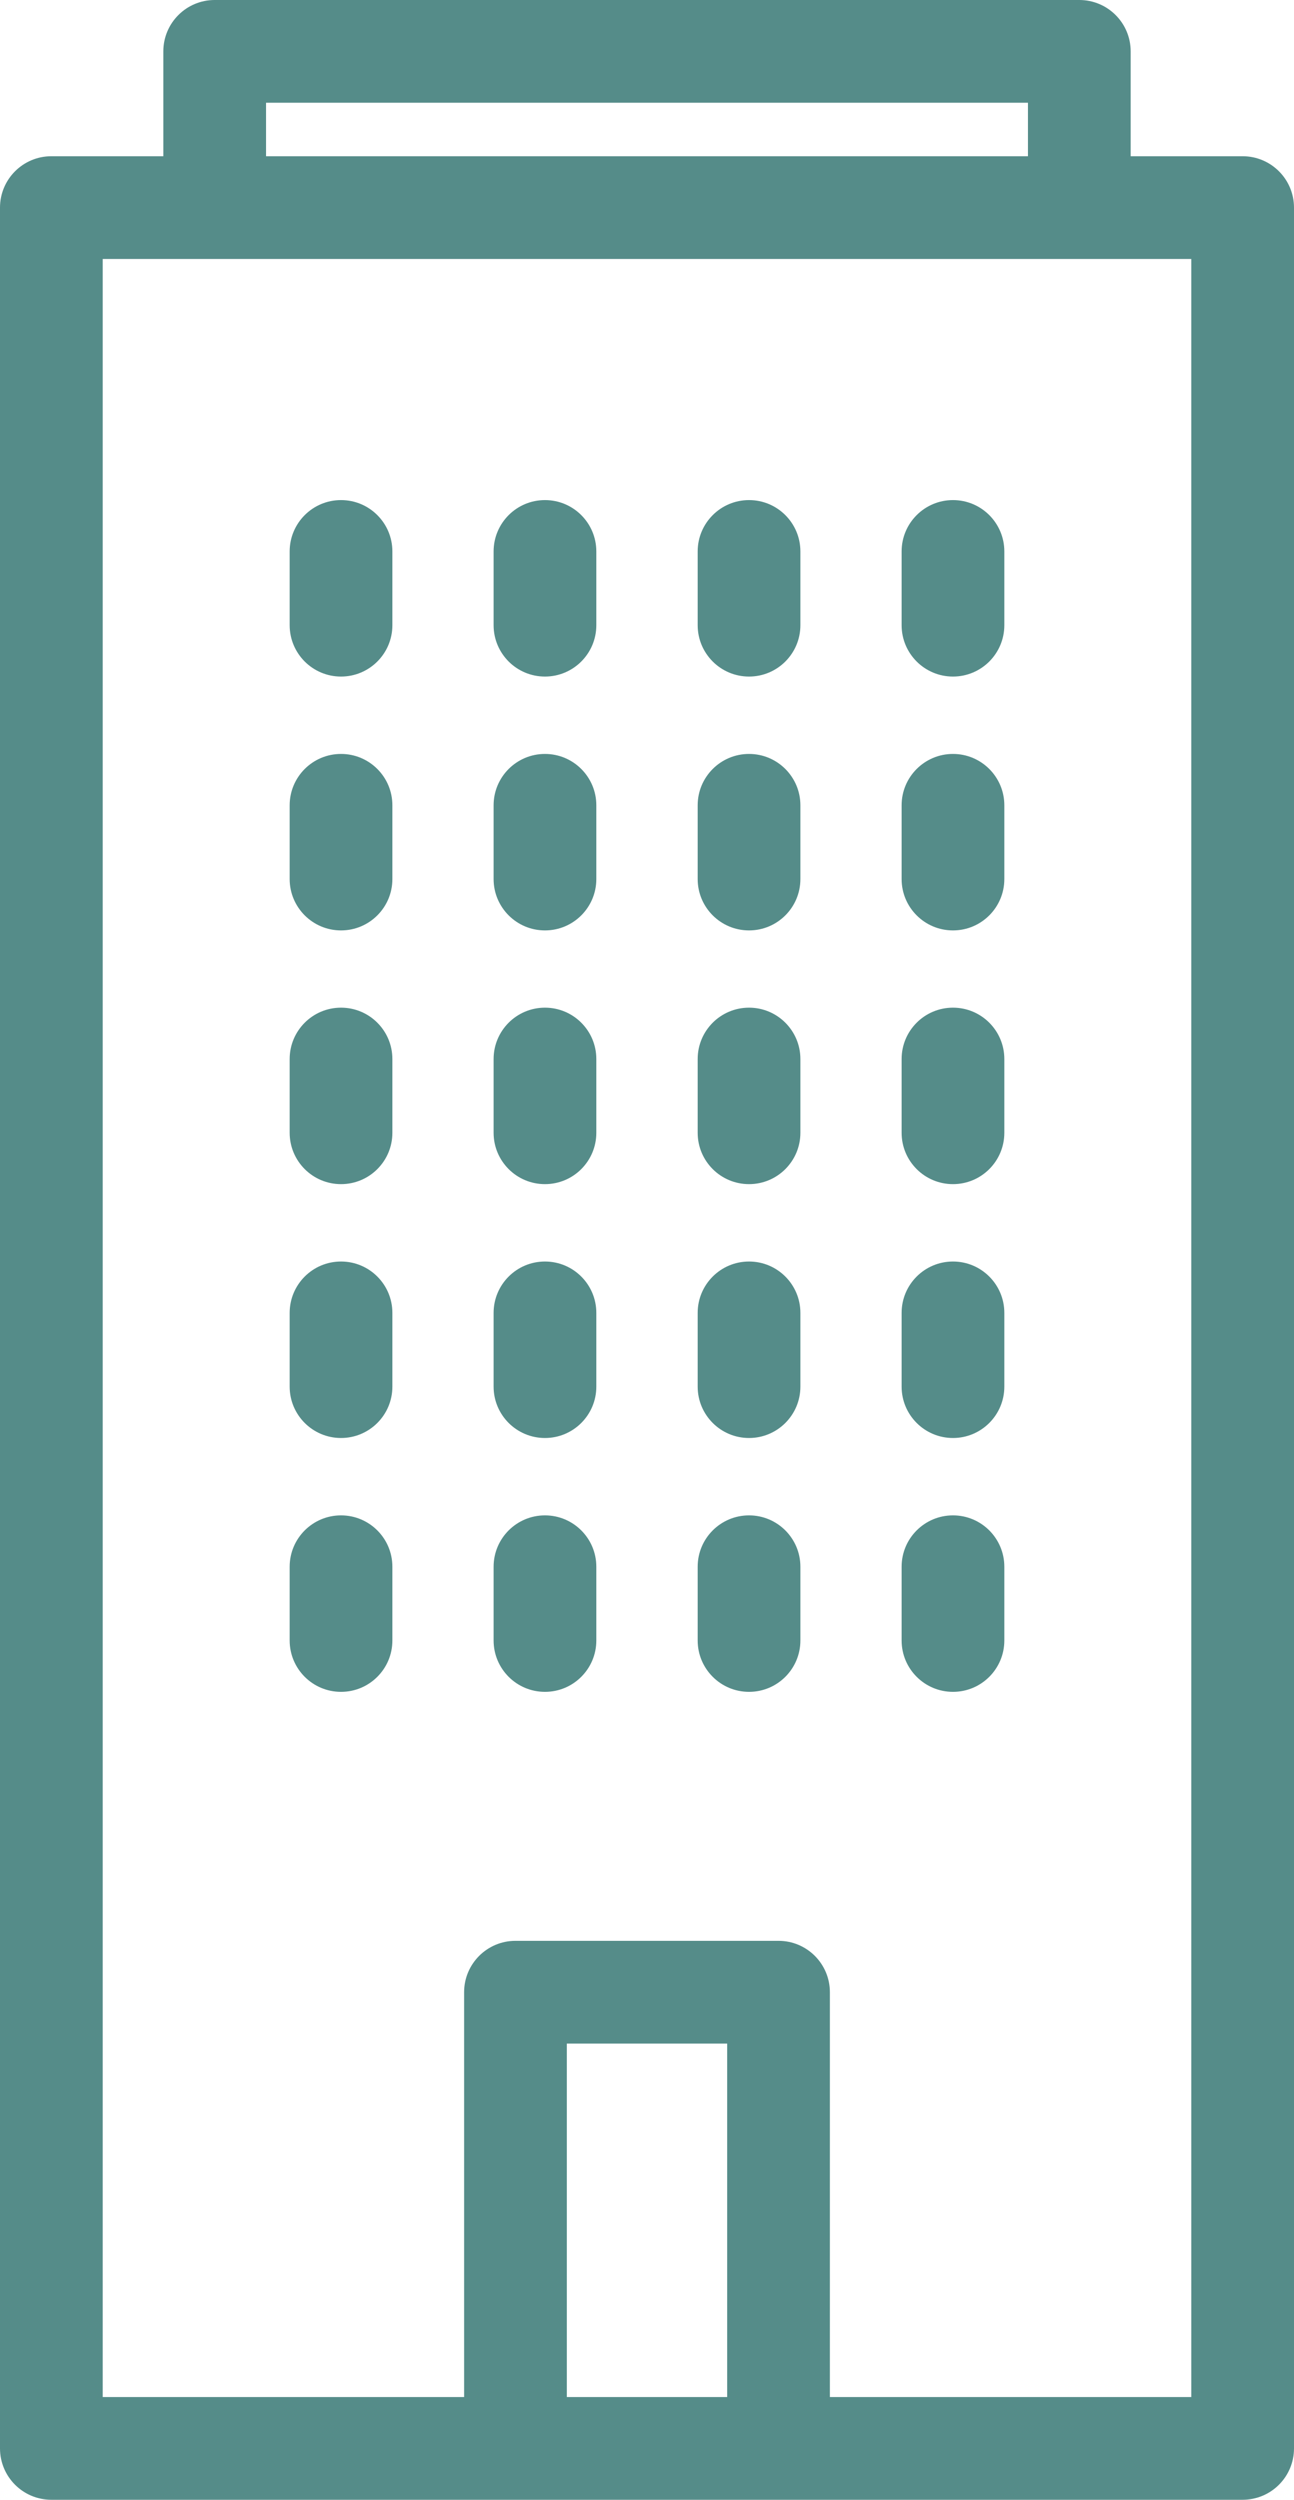 <?xml version="1.0" encoding="utf-8" ?>
<!-- Generator: Adobe Illustrator 17.0.0, SVG Export Plug-In . SVG Version: 6.00 Build 0)  -->
<!DOCTYPE svg PUBLIC "-//W3C//DTD SVG 1.1//EN" "http://www.w3.org/Graphics/SVG/1.1/DTD/svg11.dtd">
<svg version="1.1" id="Layer_1" xmlns="http://www.w3.org/2000/svg" xmlns:xlink="http://www.w3.org/1999/xlink" x="0px" y="0px"
     width="10.355px" height="20px" viewBox="0 0 10.355 20" enable-background="new 0 0 10.355 20" xml:space="preserve">
<g>
<path fill="#558C89" d="M9.944,1.25H9.048V0.411C9.048,0.184,8.864,0,8.637,0H1.718C1.491,0,1.307,0.184,1.307,0.411V1.25H0.411
		C0.184,1.25,0,1.434,0,1.661v17.928C0,19.816,0.184,20,0.411,20h3.714H6.23h3.714c0.227,0,0.411-0.184,0.411-0.411V1.661
		C10.355,1.434,10.171,1.25,9.944,1.25z M5.819,19.178H4.536V16.35h1.283V19.178z M9.533,19.178H6.641v-3.239
		c0-0.227-0.184-0.411-0.411-0.411H4.125c-0.227,0-0.411,0.184-0.411,0.411v3.239H0.822V2.072h8.711V19.178z M8.226,0.822V1.25
		H2.129V0.822H8.226z" />
<path fill="#558C89" d="M2.729,4.001c-0.227,0-0.411,0.184-0.411,0.411v0.59c0,0.227,0.184,0.411,0.411,0.411
		S3.14,5.229,3.14,5.002v-0.59C3.14,4.185,2.956,4.001,2.729,4.001z" />
<path fill="#558C89" d="M4.361,4.001c-0.227,0-0.411,0.184-0.411,0.411v0.59c0,0.227,0.184,0.411,0.411,0.411
		s0.411-0.184,0.411-0.411v-0.59C4.772,4.185,4.588,4.001,4.361,4.001z" />
<path fill="#558C89" d="M5.994,4.001c-0.227,0-0.411,0.184-0.411,0.411v0.59c0,0.227,0.184,0.411,0.411,0.411
		c0.227,0,0.411-0.184,0.411-0.411v-0.59C6.405,4.185,6.221,4.001,5.994,4.001z" />
<path fill="#558C89" d="M7.626,4.001c-0.227,0-0.411,0.184-0.411,0.411v0.59c0,0.227,0.184,0.411,0.411,0.411
		s0.411-0.184,0.411-0.411v-0.59C8.037,4.185,7.853,4.001,7.626,4.001z" />
<path fill="#558C89" d="M2.729,6.032c-0.227,0-0.411,0.184-0.411,0.411v0.59c0,0.227,0.184,0.411,0.411,0.411S3.14,7.26,3.14,7.033
		v-0.59C3.14,6.216,2.956,6.032,2.729,6.032z" />
<path fill="#558C89" d="M4.361,6.032c-0.227,0-0.411,0.184-0.411,0.411v0.59c0,0.227,0.184,0.411,0.411,0.411
		S4.772,7.26,4.772,7.033v-0.59C4.772,6.216,4.588,6.032,4.361,6.032z" />
<path fill="#558C89" d="M5.994,6.032c-0.227,0-0.411,0.184-0.411,0.411v0.59c0,0.227,0.184,0.411,0.411,0.411
		c0.227,0,0.411-0.184,0.411-0.411v-0.59C6.405,6.216,6.221,6.032,5.994,6.032z" />
<path fill="#558C89" d="M7.626,6.032c-0.227,0-0.411,0.184-0.411,0.411v0.59c0,0.227,0.184,0.411,0.411,0.411
		S8.037,7.26,8.037,7.033v-0.59C8.037,6.216,7.853,6.032,7.626,6.032z" />
<path fill="#558C89" d="M2.729,8.062c-0.227,0-0.411,0.184-0.411,0.411v0.59c0,0.227,0.184,0.411,0.411,0.411S3.14,9.29,3.14,9.063
		v-0.59C3.14,8.246,2.956,8.062,2.729,8.062z" />
<path fill="#558C89" d="M4.361,8.062c-0.227,0-0.411,0.184-0.411,0.411v0.59c0,0.227,0.184,0.411,0.411,0.411
		S4.772,9.29,4.772,9.063v-0.59C4.772,8.246,4.588,8.062,4.361,8.062z" />
<path fill="#558C89" d="M5.994,8.062c-0.227,0-0.411,0.184-0.411,0.411v0.59c0,0.227,0.184,0.411,0.411,0.411
		c0.227,0,0.411-0.184,0.411-0.411v-0.59C6.405,8.246,6.221,8.062,5.994,8.062z" />
<path fill="#558C89" d="M7.626,8.062c-0.227,0-0.411,0.184-0.411,0.411v0.59c0,0.227,0.184,0.411,0.411,0.411
		S8.037,9.29,8.037,9.063v-0.59C8.037,8.246,7.853,8.062,7.626,8.062z" />
<path fill="#558C89" d="M2.729,10.093c-0.227,0-0.411,0.184-0.411,0.411v0.59c0,0.227,0.184,0.411,0.411,0.411
		s0.411-0.184,0.411-0.411v-0.59C3.14,10.277,2.956,10.093,2.729,10.093z" />
<path fill="#558C89" d="M4.361,10.093c-0.227,0-0.411,0.184-0.411,0.411v0.59c0,0.227,0.184,0.411,0.411,0.411
		s0.411-0.184,0.411-0.411v-0.59C4.772,10.277,4.588,10.093,4.361,10.093z" />
<path fill="#558C89" d="M5.994,10.093c-0.227,0-0.411,0.184-0.411,0.411v0.59c0,0.227,0.184,0.411,0.411,0.411
		c0.227,0,0.411-0.184,0.411-0.411v-0.59C6.405,10.277,6.221,10.093,5.994,10.093z" />
<path fill="#558C89" d="M7.626,10.093c-0.227,0-0.411,0.184-0.411,0.411v0.59c0,0.227,0.184,0.411,0.411,0.411
		s0.411-0.184,0.411-0.411v-0.59C8.037,10.277,7.853,10.093,7.626,10.093z" />
<path fill="#558C89" d="M2.729,12.124c-0.227,0-0.411,0.184-0.411,0.411v0.59c0,0.227,0.184,0.411,0.411,0.411
		s0.411-0.184,0.411-0.411v-0.59C3.14,12.308,2.956,12.124,2.729,12.124z" />
<path fill="#558C89" d="M4.361,12.124c-0.227,0-0.411,0.184-0.411,0.411v0.59c0,0.227,0.184,0.411,0.411,0.411
		s0.411-0.184,0.411-0.411v-0.59C4.772,12.308,4.588,12.124,4.361,12.124z" />
<path fill="#558C89" d="M5.994,12.124c-0.227,0-0.411,0.184-0.411,0.411v0.59c0,0.227,0.184,0.411,0.411,0.411
		c0.227,0,0.411-0.184,0.411-0.411v-0.59C6.405,12.308,6.221,12.124,5.994,12.124z" />
<path fill="#558C89" d="M7.626,12.124c-0.227,0-0.411,0.184-0.411,0.411v0.59c0,0.227,0.184,0.411,0.411,0.411
		s0.411-0.184,0.411-0.411v-0.59C8.037,12.308,7.853,12.124,7.626,12.124z" />
</g>
</svg>
